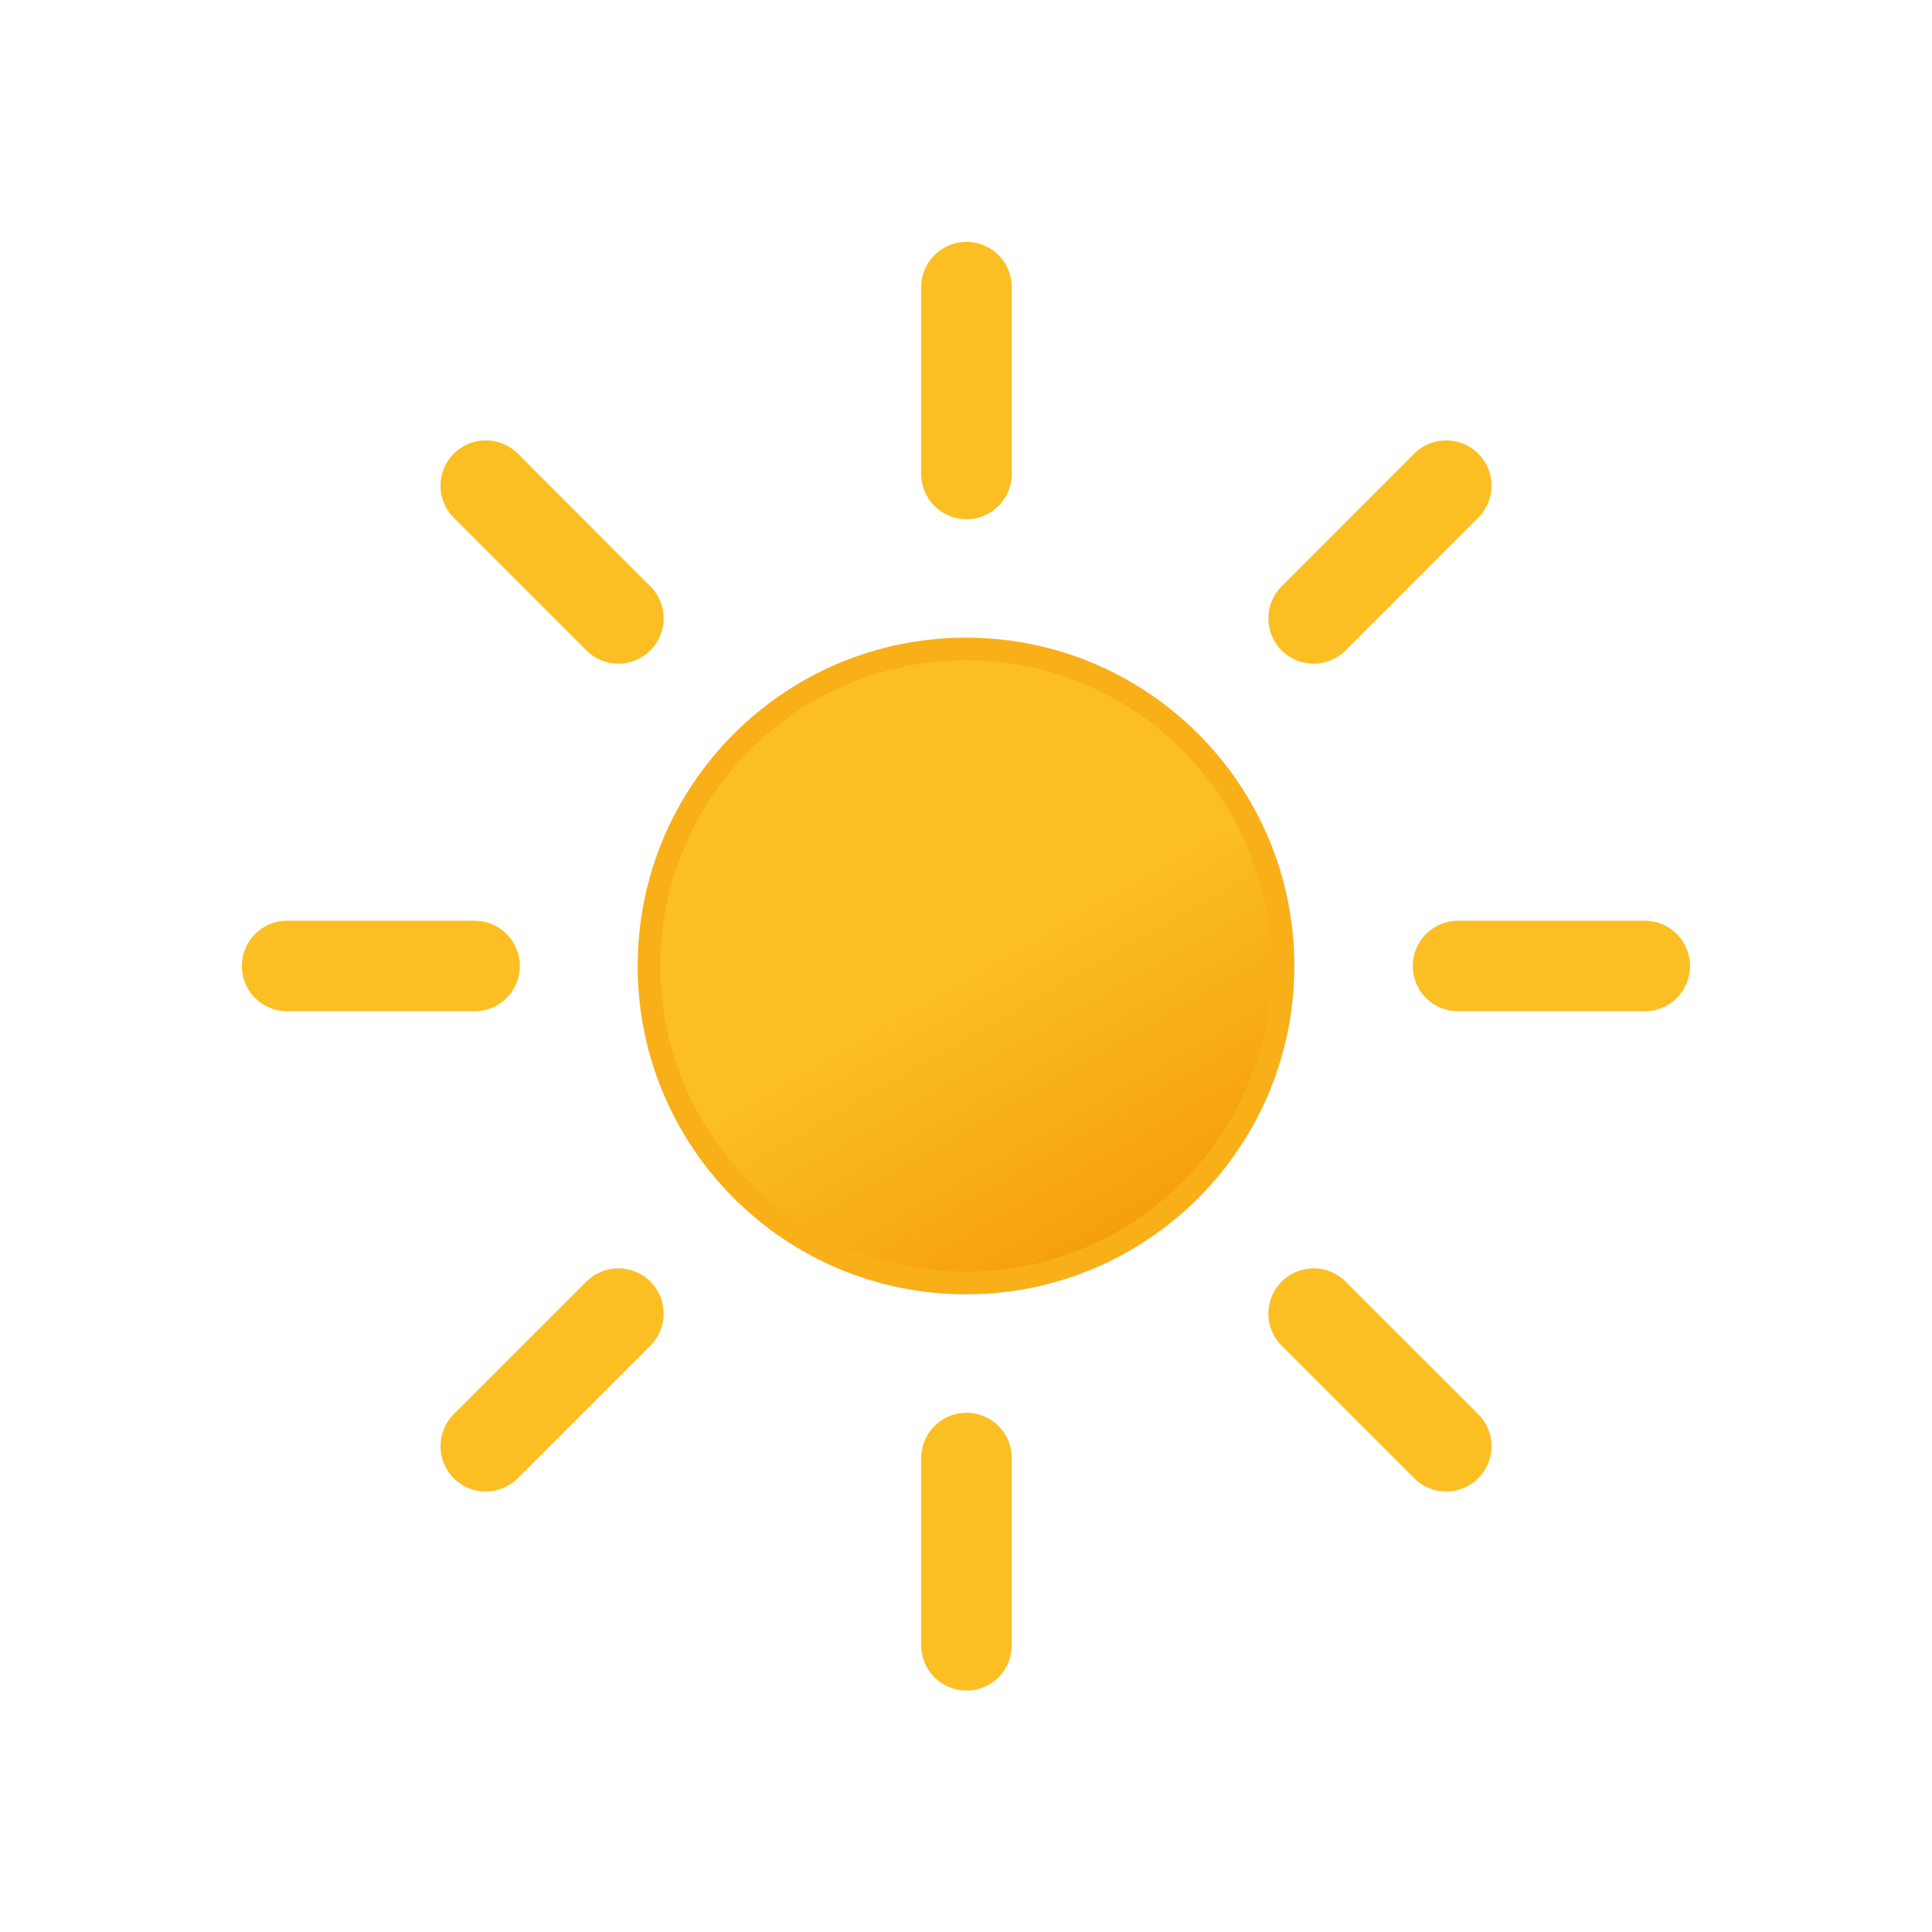 <svg width="16" height="16" viewBox="0 0 16 16" fill="none" xmlns="http://www.w3.org/2000/svg">
    <g clip-path="url(#clip0_641_390)">
        <path d="M8 10.625C9.45 10.625 10.625 9.45 10.625 8C10.625 6.55 9.45 5.375 8 5.375C6.55 5.375 5.375 6.55 5.375 8C5.375 9.45 6.55 10.625 8 10.625Z"
              fill="url(#paint0_linear_641_390)" stroke="#F8AF18" stroke-width="0.188" stroke-miterlimit="10"/>
        <path d="M10.879 5.121L11.977 4.022M4.023 11.977L5.121 10.879M12.075 8H13.621M2.378 8L3.93 8M8.004 3.925V2.378M8.004 13.626V12.075M5.121 5.121L4.023 4.022M11.977 11.977L10.879 10.879"
              stroke="#FBBF24" stroke-width="0.75" stroke-miterlimit="10" stroke-linecap="round"/>
    </g>
    <defs>
        <linearGradient id="paint0_linear_641_390" x1="6.688" y1="5.725" x2="9.312" y2="10.275"
                        gradientUnits="userSpaceOnUse">
            <stop stop-color="#FBBF24"/>
            <stop offset="0.5" stop-color="#FBBF24"/>
            <stop offset="1" stop-color="#F59E0B"/>
        </linearGradient>
        <clipPath id="clip0_641_390">
            <rect width="12" height="12" fill="white" transform="translate(2 2)"/>
        </clipPath>
    </defs>
</svg>
